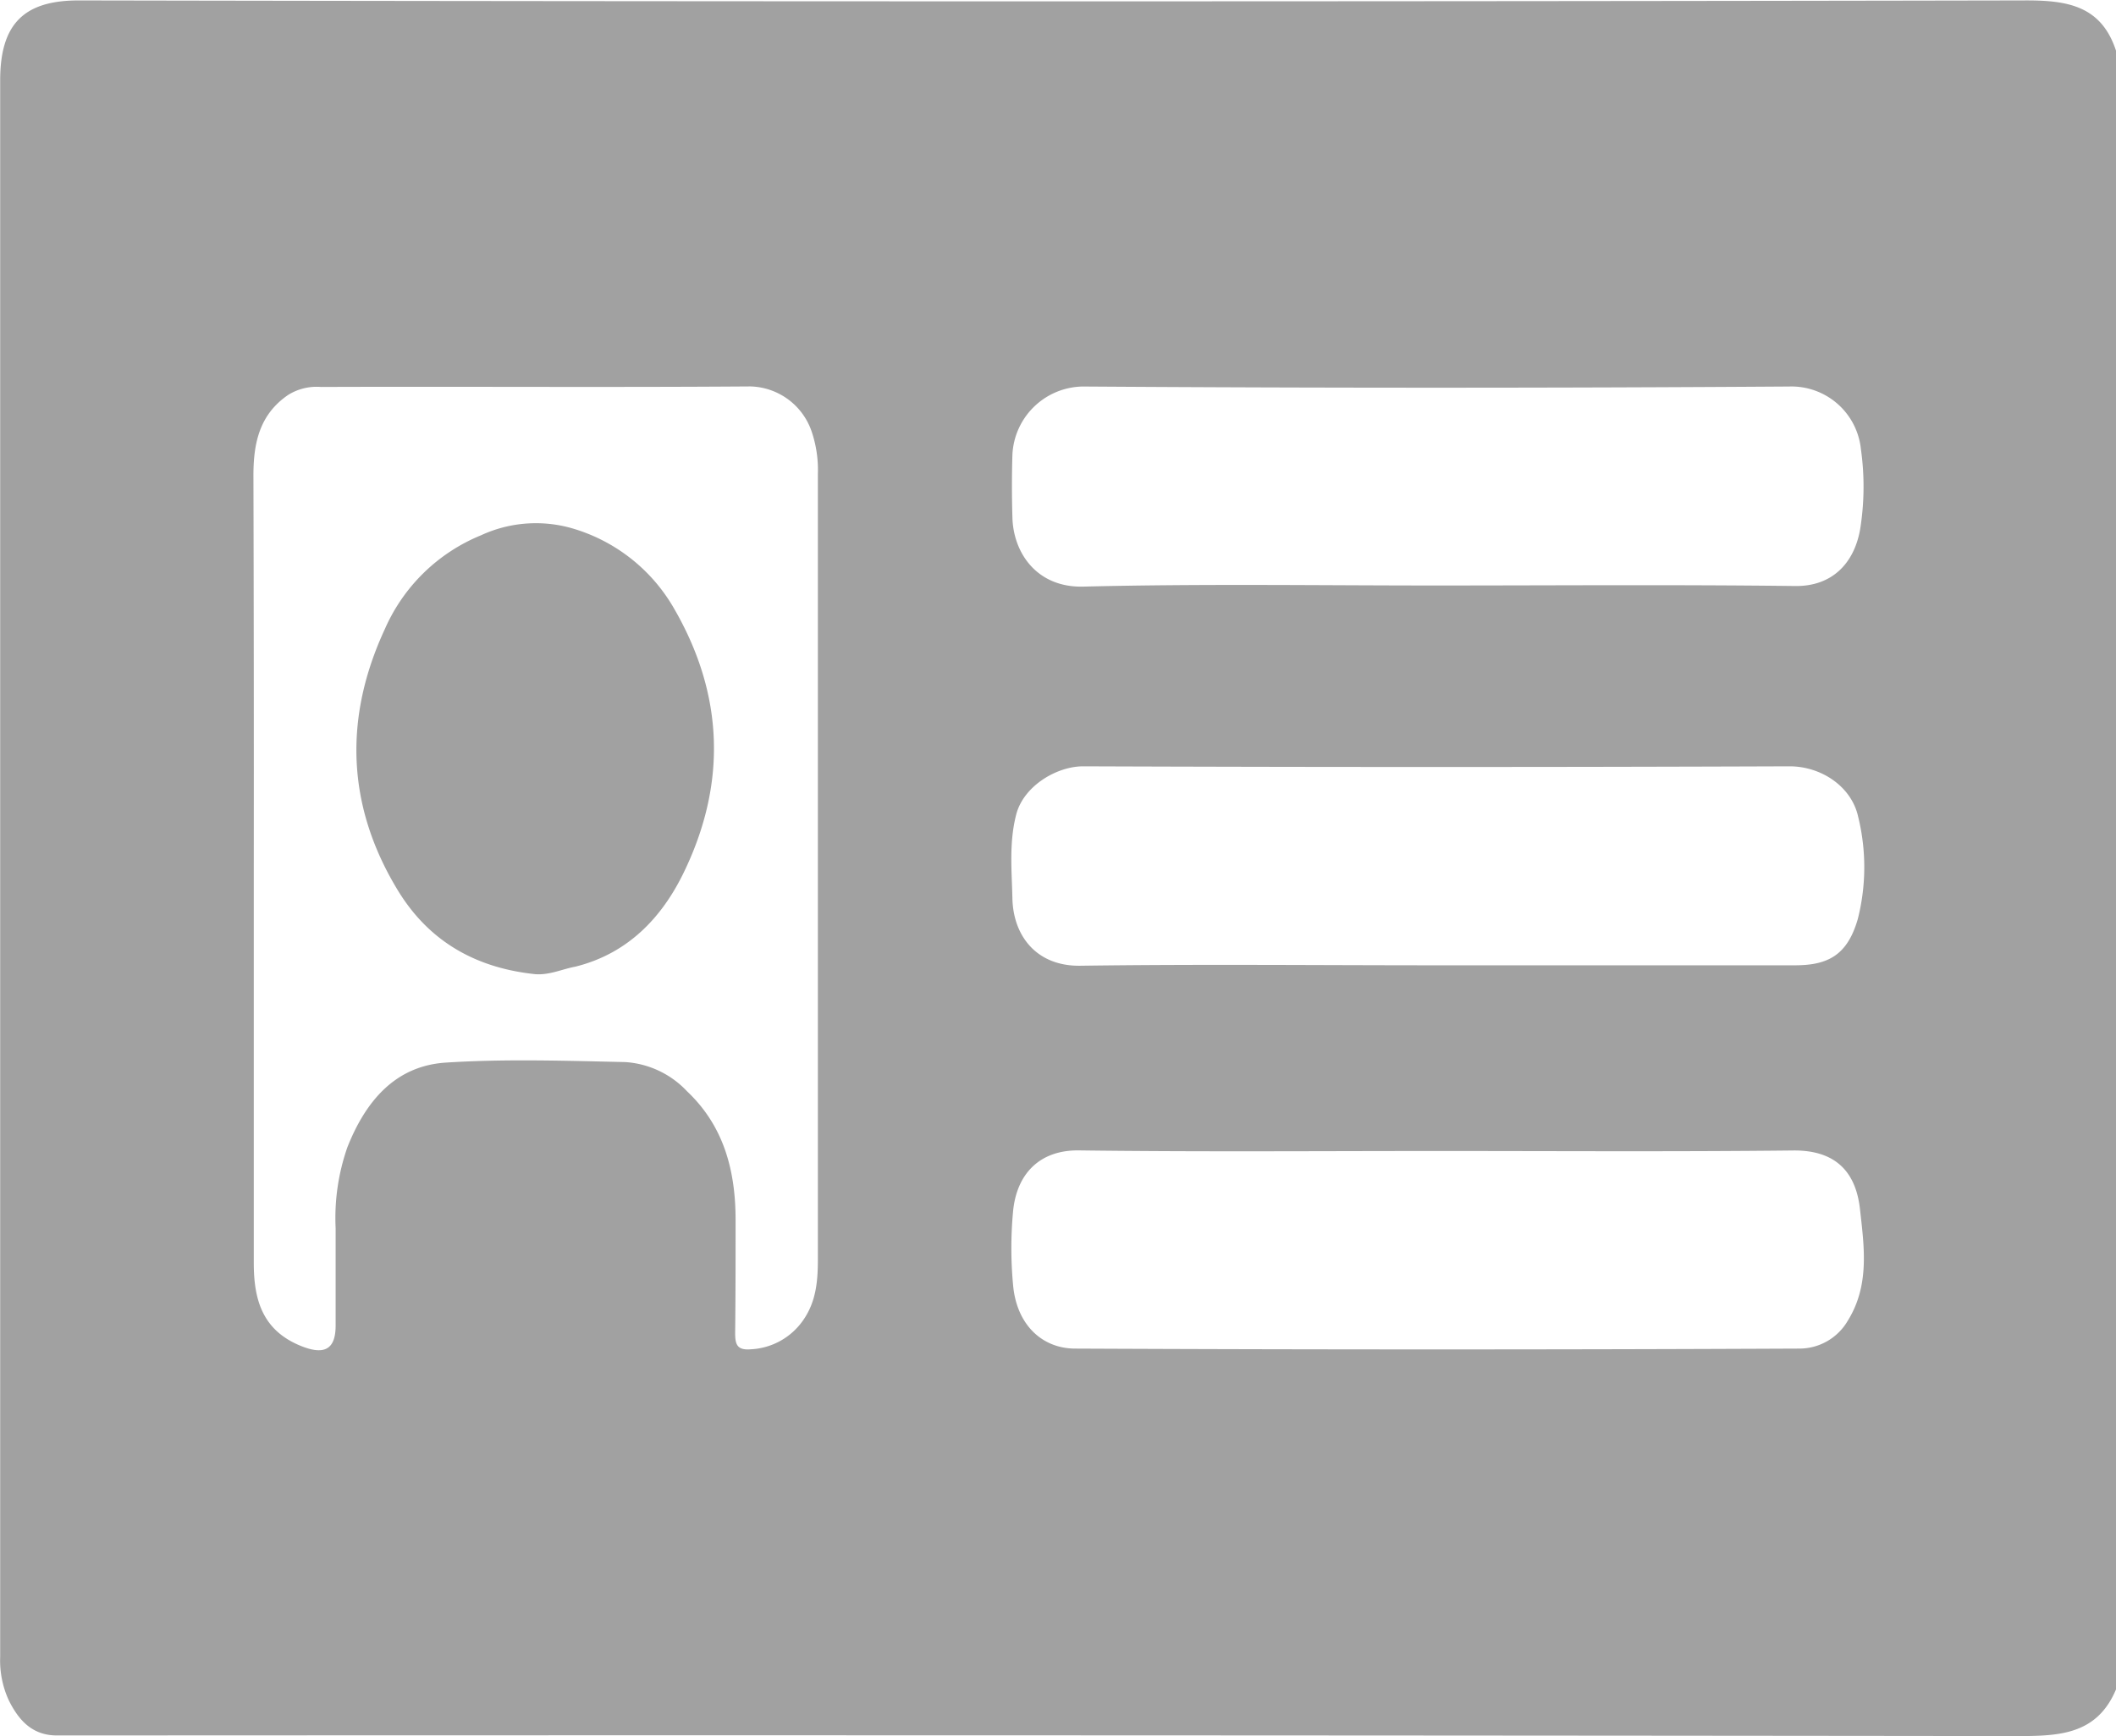 <svg id="Capa_1" data-name="Capa 1" xmlns="http://www.w3.org/2000/svg" viewBox="0 0 242.47 198.92"><path d="M252,31.19V218.75c-2.25,5.47-6.83,5.44-11.79,5.44q-110.67-.13-221.35-.07c-.94,0-1.89,0-2.84,0-2.82,0-4.37-1.72-5.51-4a10.9,10.9,0,0,1-1-5q0-90.33,0-180.66c0-6.41,2.68-9.16,9-9.15q111.39.21,222.77,0C246.27,25.27,250.3,25.82,252,31.19ZM38.57,124.51q0,22.72,0,45.45c0,4.12.92,7.67,5.31,9.49,2.7,1.12,4.08.52,4.07-2.33q0-5.56,0-11.13a24.55,24.55,0,0,1,1.35-9.28c2.06-5.19,5.42-9.31,11.27-9.69,6.83-.44,13.72-.21,20.58-.06a10.65,10.65,0,0,1,7.07,3.35c4.23,4,5.55,9.1,5.56,14.69,0,4.34,0,8.68-.05,13,0,1.32.22,2,1.8,1.87a7.75,7.75,0,0,0,6-3.34c1.5-2.15,1.68-4.54,1.68-7q0-45,0-89.95a13.72,13.72,0,0,0-.72-4.89,7.62,7.62,0,0,0-7-5.15c-16.41.12-32.82,0-49.23.06a6.17,6.17,0,0,0-3.73.9c-3.32,2.25-4,5.56-4,9.23Q38.59,102.14,38.57,124.51ZM174,92.35c13.73,0,27.46-.11,41.18.06,4.19.06,6.76-2.54,7.46-6.49a30.78,30.78,0,0,0,.09-9.19,8,8,0,0,0-8.22-7.18q-40.47.27-80.94,0a8.2,8.2,0,0,0-8.07,7.83c-.07,2.37-.07,4.74,0,7.1.07,4.06,2.74,8.1,8.07,8C147.05,92.14,160.54,92.35,174,92.35Zm.27,64.8c-13.72,0-27.44.11-41.16-.07-4.56-.05-7.12,2.76-7.53,6.95a45.54,45.54,0,0,0,0,8.5c.41,4.56,3.35,7.24,7.07,7.26q41.52.19,83,0a6.41,6.41,0,0,0,5.56-3.17c2.55-4.08,1.89-8.51,1.41-12.84-.55-4.85-3.42-6.74-7.67-6.69C201.43,157.24,187.86,157.15,174.3,157.15ZM174,135.87c13.72,0,27.45,0,41.17,0,3.75,0,6-1.13,7.2-5.29a24.16,24.16,0,0,0,.05-11.71c-.76-3.5-4.25-5.81-7.89-5.8q-40.45.15-80.92,0c-3.06,0-6.83,2.27-7.67,5.51s-.51,6.43-.44,9.63c.1,4.34,2.81,7.79,7.8,7.71C146.91,135.73,160.47,135.87,174,135.87Z" transform="translate(-9.49 -25.26)" fill="#a1a1a1"/><path d="M70.85,136.89c-6.74-.7-12.14-3.67-15.75-9.57-5.94-9.74-6.21-19.87-1.5-30a20.48,20.48,0,0,1,11-10.72,15,15,0,0,1,10.46-.8,19.85,19.85,0,0,1,11.56,9c5.86,10,6.18,20.27,1.18,30.52-2.51,5.14-6.41,9.23-12.4,10.71C73.9,136.31,72.48,137,70.85,136.89Z" transform="translate(-9.49 -25.26)" fill="#a1a1a1"/></svg>